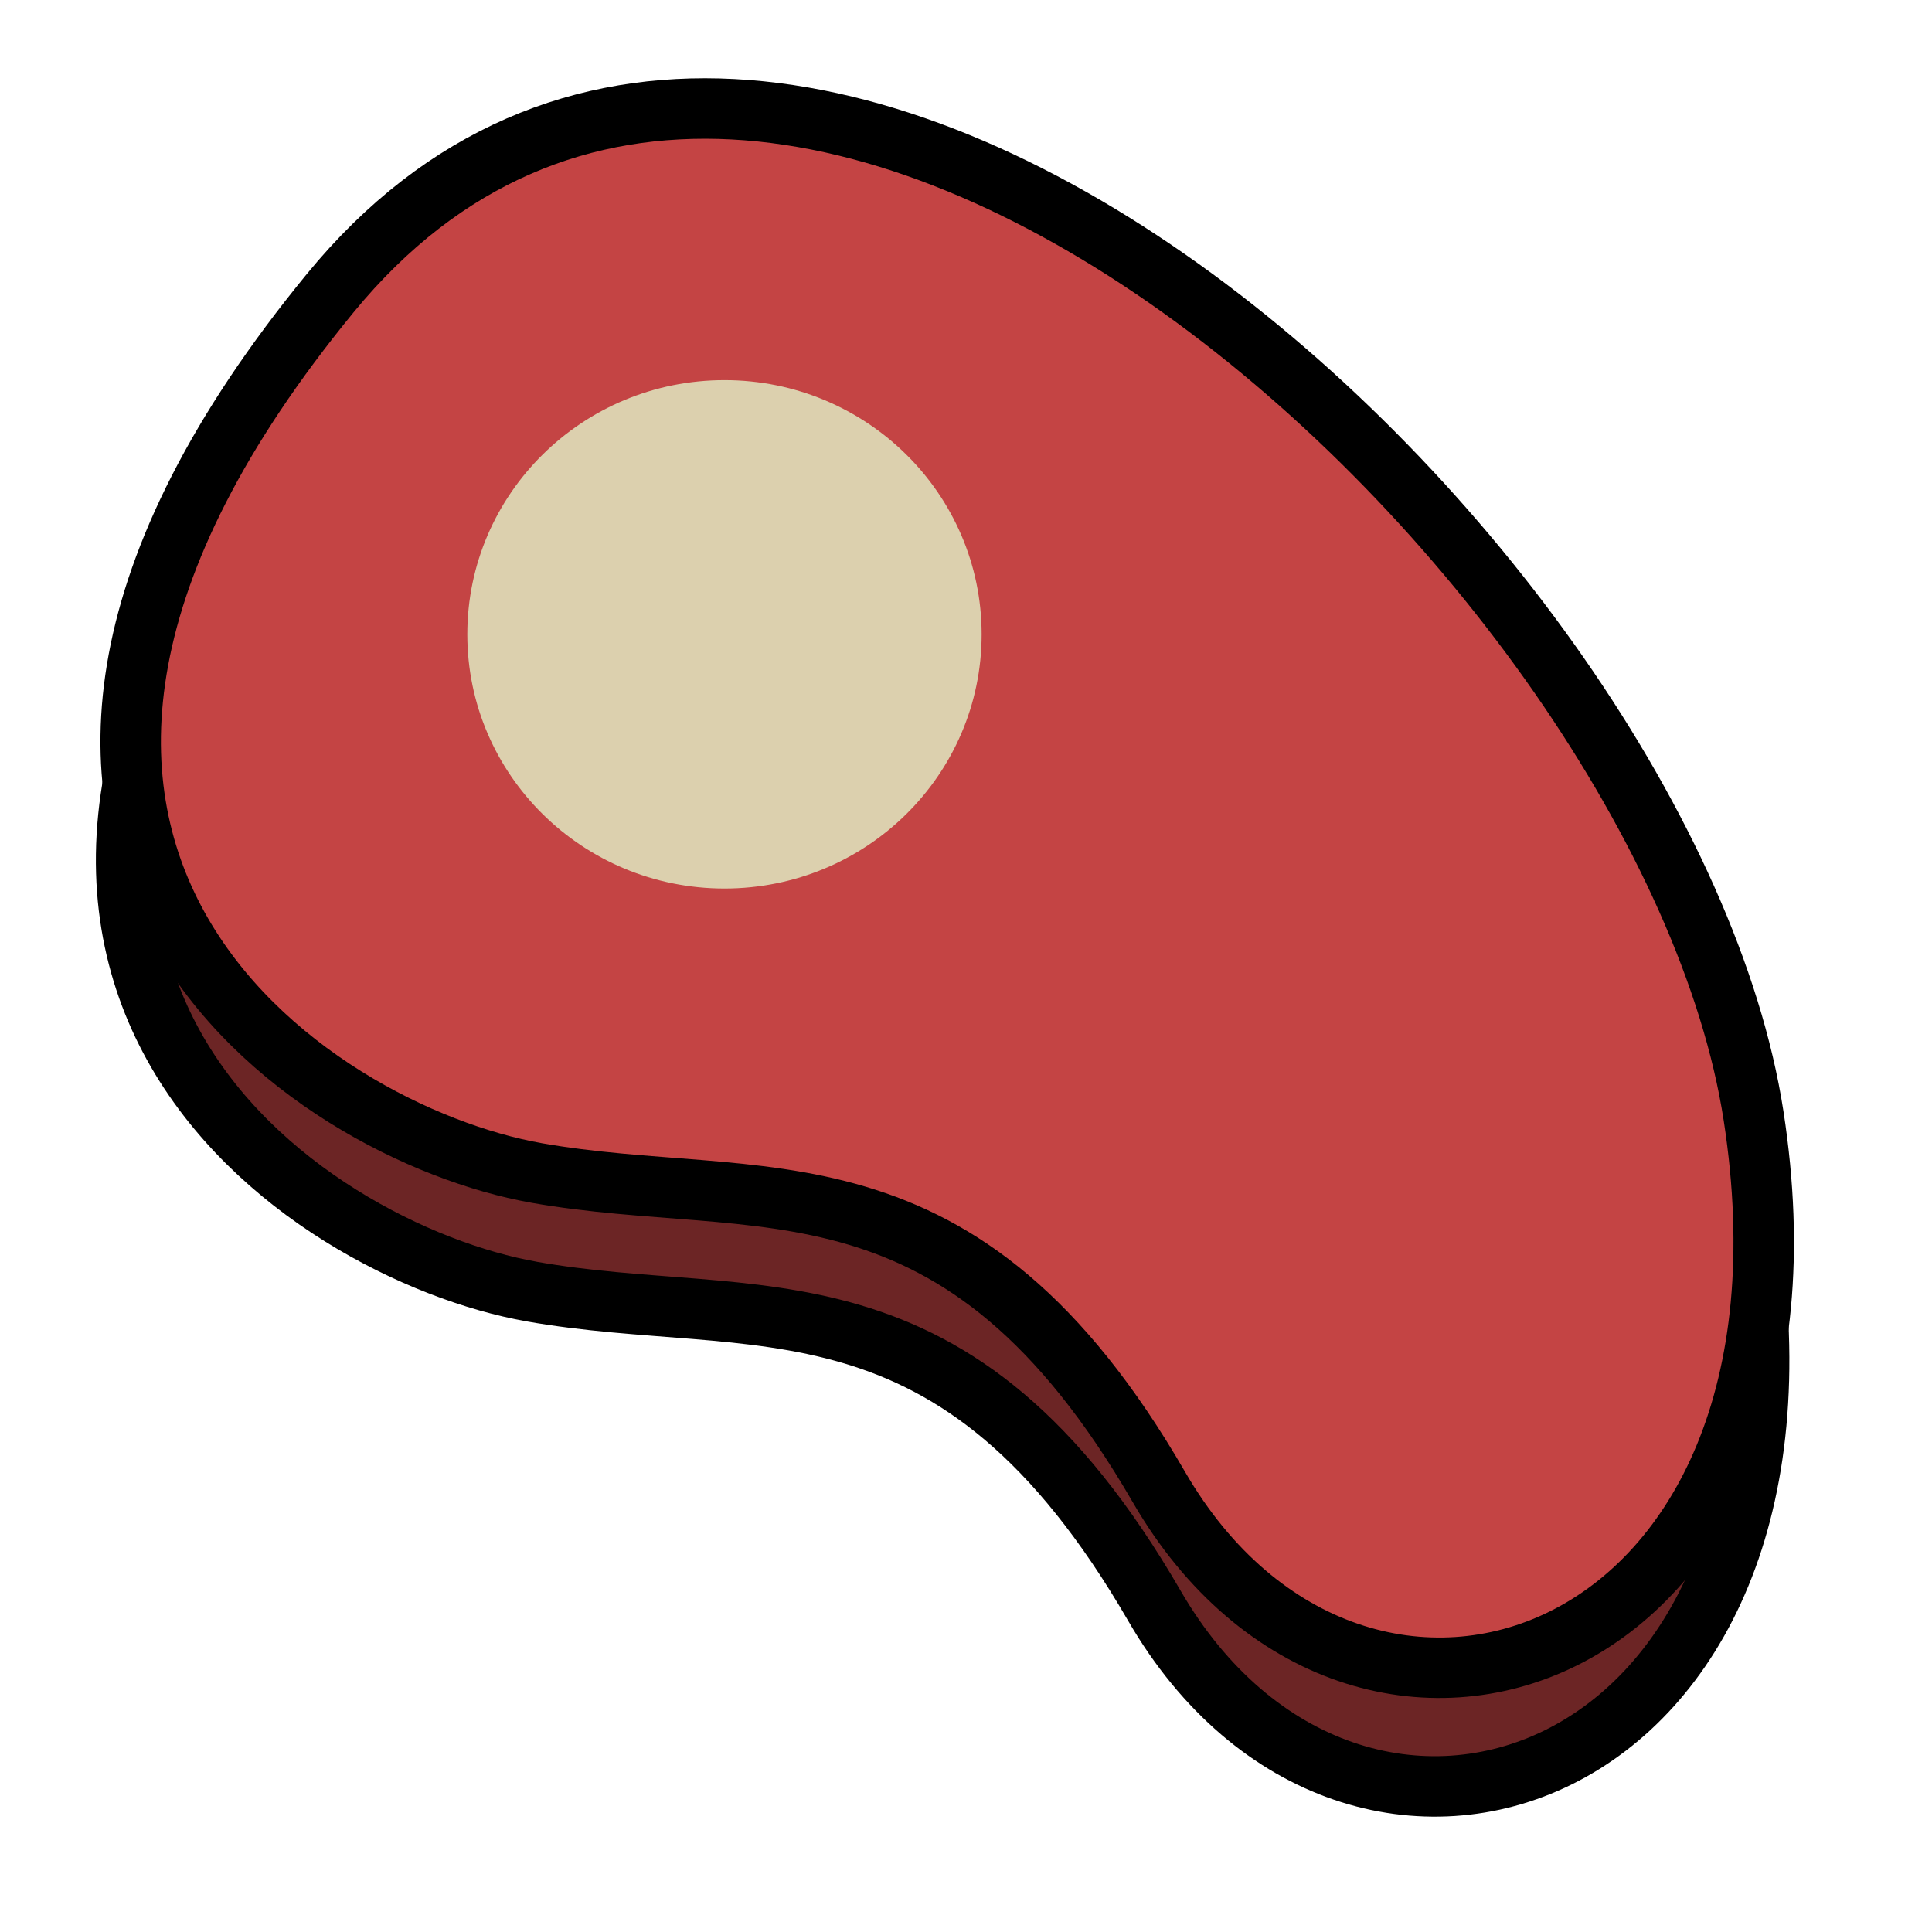 <?xml version="1.0" encoding="UTF-8"?>
<svg width="32" height="32" version="1.1" viewBox="0 0 8.467 8.467" xmlns="http://www.w3.org/2000/svg">
 <g transform="translate(0 -288.53)">
  <path d="m2.329 294.19c-0.983-0.174-2.9-1.418-0.902-3.855 1.998-2.437 5.863 1.177 6.238 3.605 0.376 2.428-1.731 3.138-2.606 1.627-0.875-1.511-1.748-1.203-2.731-1.377z" fill="#6c2525" stroke="#000" stroke-width=".265px"/>
  <path d="m2.349 293.67c-0.983-0.174-2.9-1.418-0.902-3.855 1.998-2.437 5.863 1.177 6.238 3.605 0.376 2.428-1.731 3.138-2.606 1.627-0.875-1.511-1.748-1.203-2.731-1.377z" fill="#c44444" stroke="#000" stroke-width=".265px"/>
  <ellipse cx="3.175" cy="291.31" rx="1.127" ry="1.114" fill="#dcd0ae" stroke-linecap="round" stroke-linejoin="round" stroke-width=".661" style="paint-order:markers fill stroke"/>
 </g>
</svg>
